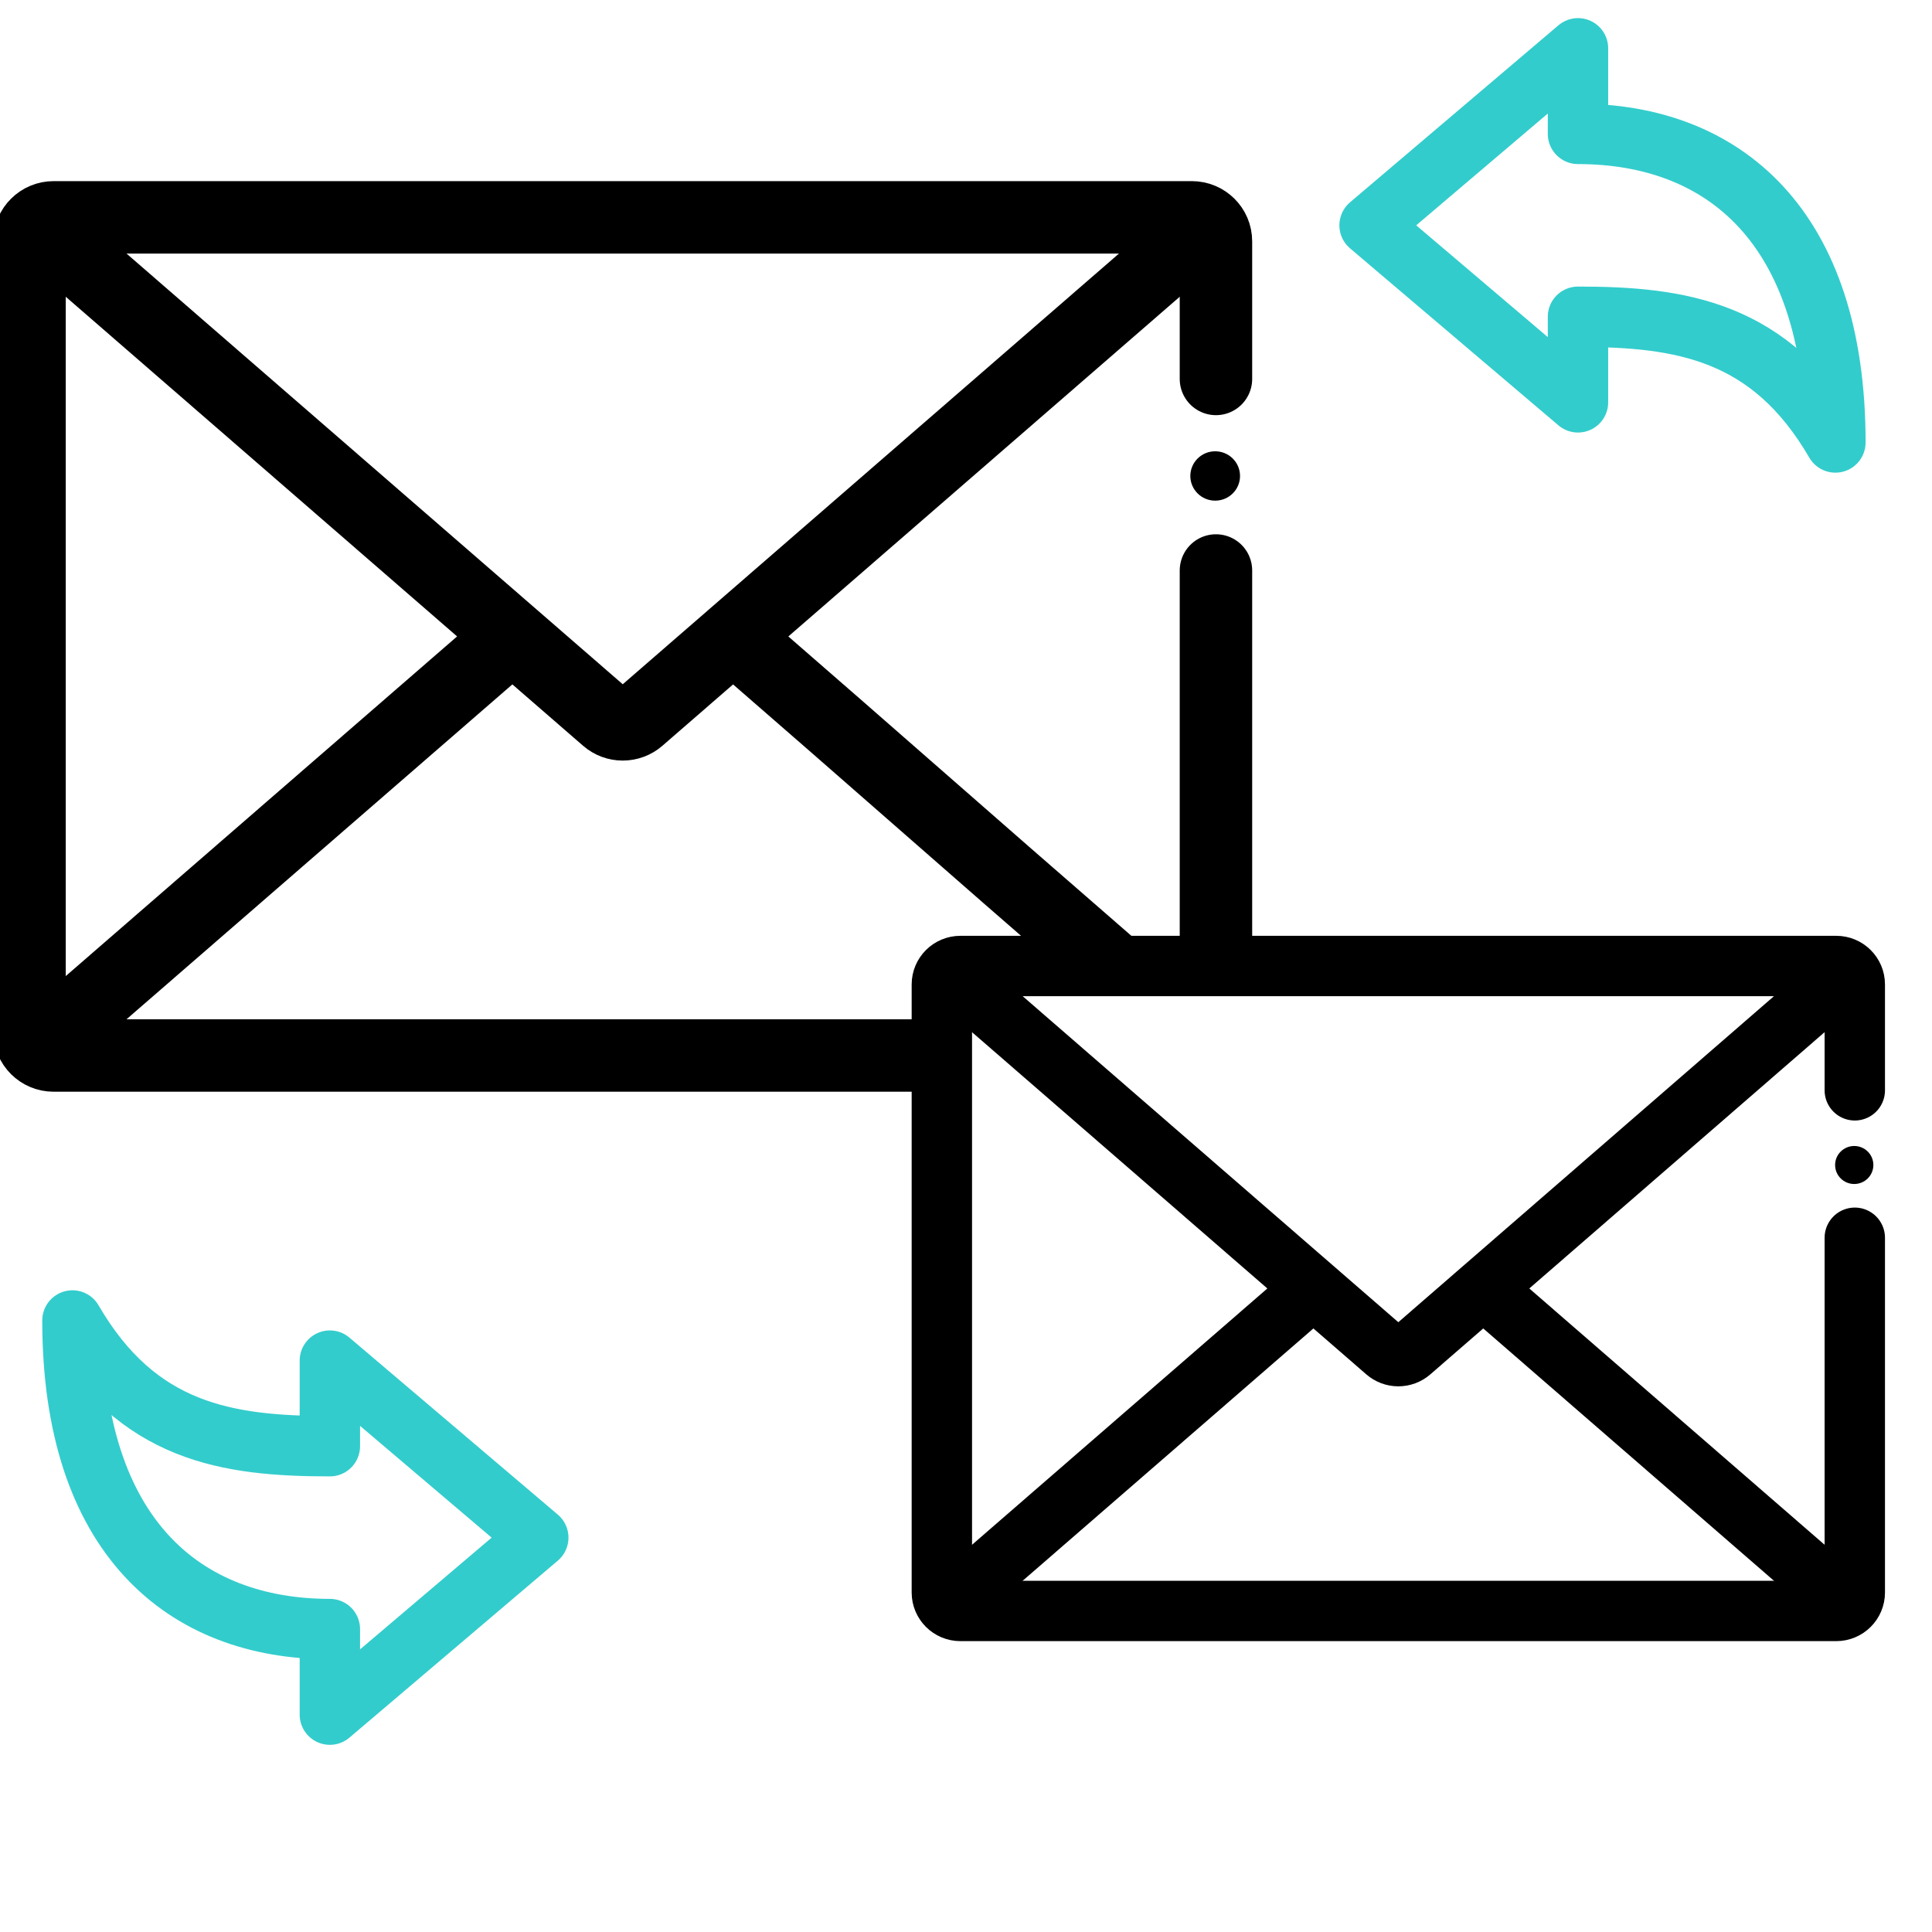 <svg width="80" height="80" viewBox="0 0 80 80" fill="none" xmlns="http://www.w3.org/2000/svg">
<g id="icon_message" clip-path="url(#clip0_72_175)">
<g id="Vector">
<path d="M13.659 71L22.289 63.67L13.659 56.34V59.884C9.39 59.884 5.691 59.312 3 54.678C3 63.643 7.644 67.456 13.659 67.456V71Z" stroke="#33CCCC" stroke-width="2.5" stroke-miterlimit="22.926" stroke-linecap="round" stroke-linejoin="round"/>
<path d="M65.341 2L56.711 9.33L65.341 16.66V13.116C69.61 13.116 73.308 13.687 76 18.322C76 9.357 71.356 5.544 65.341 5.544V2Z" stroke="#33CCCC" stroke-width="2.5" stroke-miterlimit="22.926" stroke-linecap="round" stroke-linejoin="round"/>
</g>
<g id="Group 1">
<g id="Group">
<path id="Vector_2" d="M50.35 23.623V39.5M50.35 15.691V9.992C50.35 9.444 49.903 9 49.352 9H2.221C1.67 9 1.223 9.444 1.223 9.992V42.714C1.223 43.262 1.67 43.706 2.221 43.706H38.5" stroke="black" stroke-width="3" stroke-miterlimit="10" stroke-linecap="round" stroke-linejoin="round"/>
<path id="Vector_3" d="M1.535 9.271C9.4 16.097 17.264 22.922 25.129 29.749C25.311 29.907 25.545 29.994 25.786 29.994C26.028 29.994 26.262 29.907 26.444 29.749C34.309 22.922 42.173 16.097 50.038 9.271M21.216 26.353C14.656 32.047 8.095 37.74 1.535 43.434M45.999 40C39.439 34.306 36.917 32.047 30.357 26.353" stroke="black" stroke-width="3" stroke-miterlimit="10" stroke-linejoin="round"/>
</g>
<ellipse id="Ellipse 1" cx="50.318" cy="19.709" rx="1.029" ry="1.022" fill="black"/>
</g>
<g id="Group 2">
<g id="Group_2">
<path id="Vector_4" d="M76.803 51.253V65.943C76.803 66.364 76.459 66.706 76.035 66.706H39.768C39.344 66.706 39 66.364 39 65.943V40.763C39 40.342 39.344 40 39.768 40H76.035C76.459 40 76.803 40.342 76.803 40.763V45.148" stroke="black" stroke-width="2.5" stroke-miterlimit="10" stroke-linecap="round" stroke-linejoin="round"/>
<path id="Vector_5" d="M39.24 40.209C45.292 45.461 51.344 50.713 57.396 55.966C57.536 56.088 57.715 56.155 57.901 56.155C58.087 56.155 58.267 56.088 58.407 55.966C64.459 50.713 70.51 45.461 76.562 40.209M54.385 53.353C49.337 57.735 44.288 62.115 39.24 66.497M76.562 66.497C71.514 62.115 66.466 57.735 61.418 53.353" stroke="black" stroke-width="2.5" stroke-miterlimit="10" stroke-linejoin="round"/>
</g>
<ellipse id="Ellipse 1_2" cx="76.78" cy="48.24" rx="0.792" ry="0.787" fill="black"/>
</g>
</g>
<defs>
<clipPath id="clip0_72_175">
<rect width="80" height="80" fill="white"/>
</clipPath>
</defs>
</svg>
